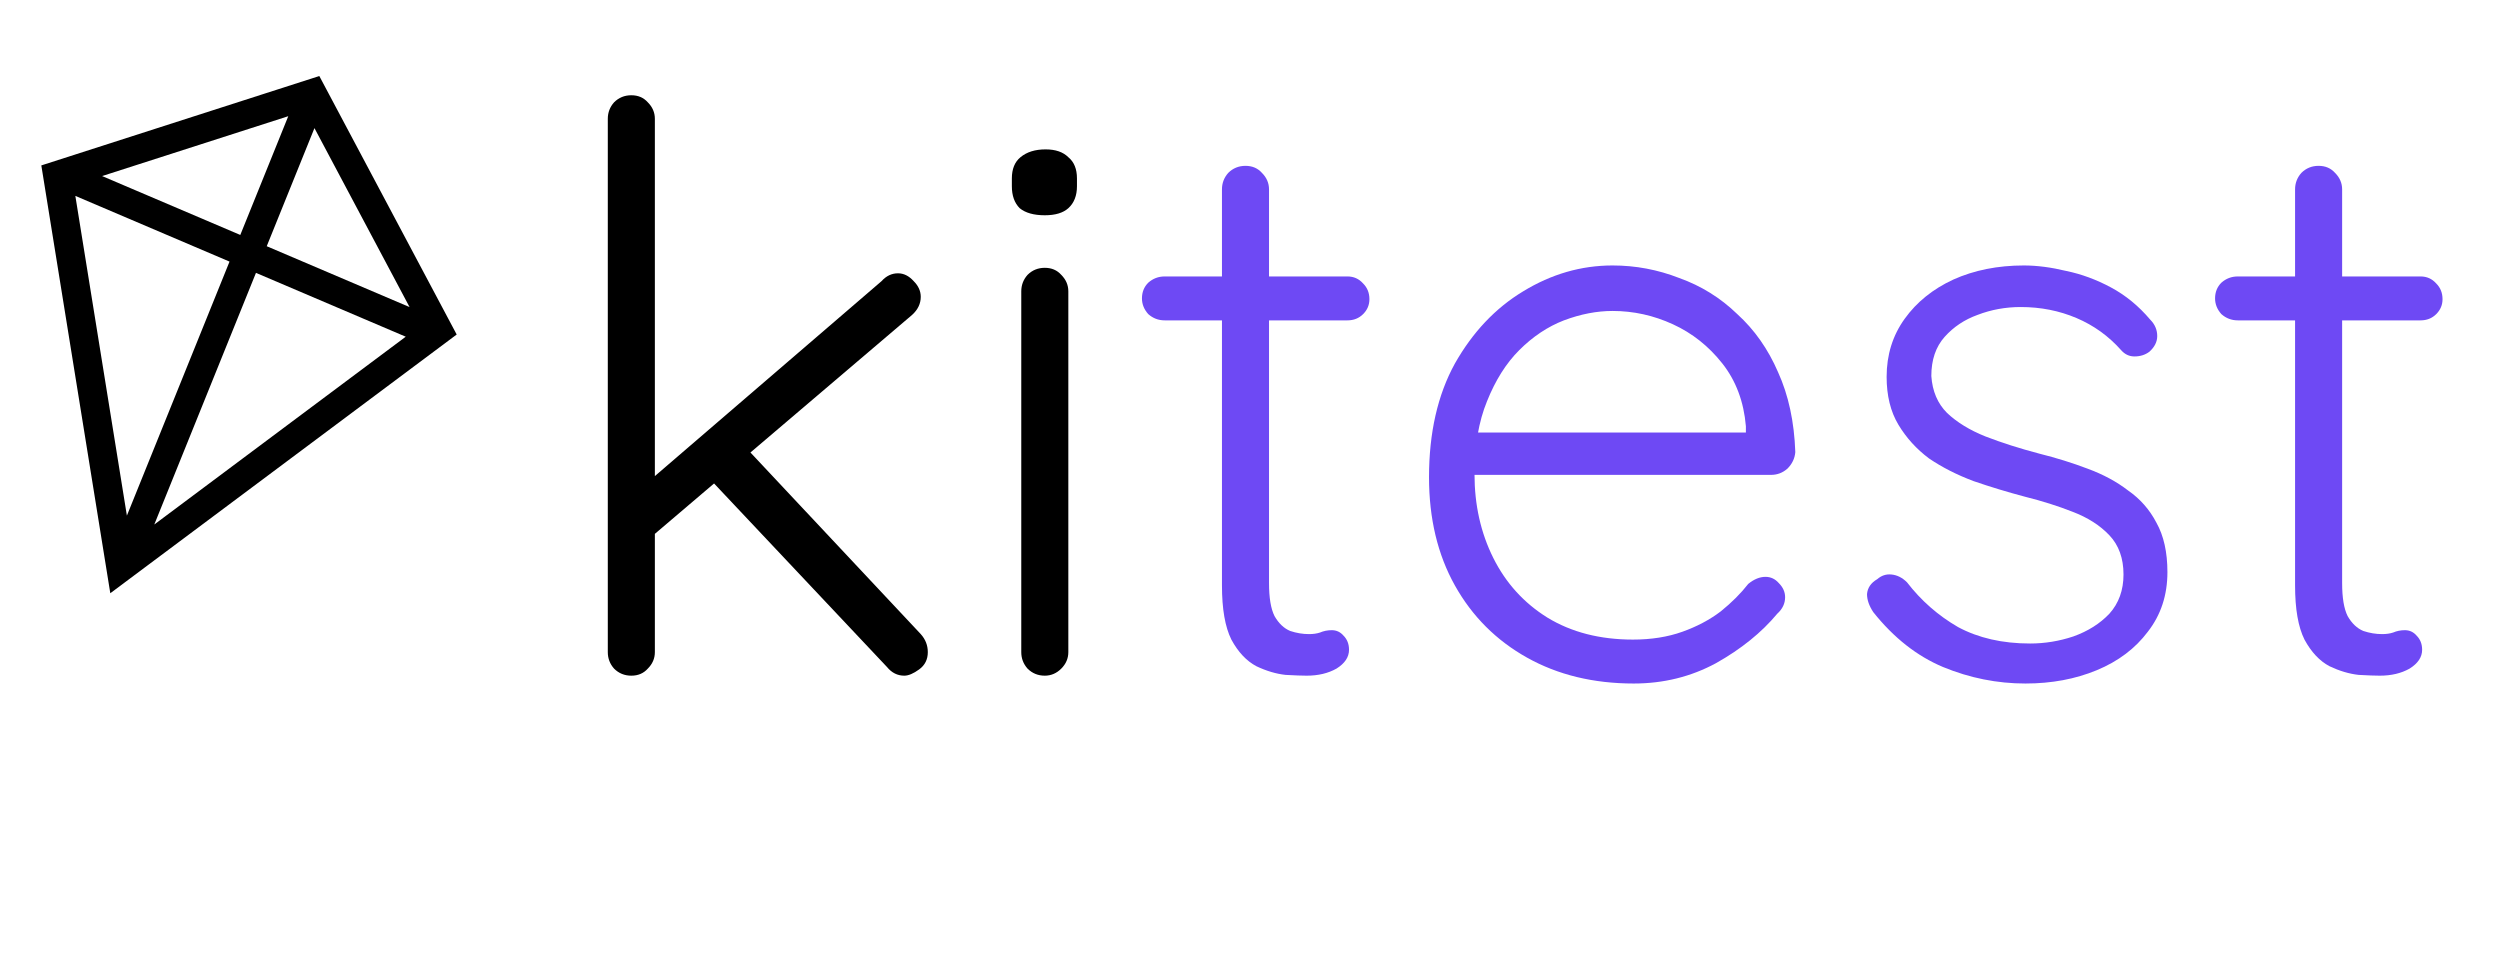 <svg width="348" height="134" viewBox="0 0 348 134" fill="none" xmlns="http://www.w3.org/2000/svg">
<path d="M311.504 38.481H336.943C337.816 38.481 338.544 38.808 339.127 39.463C339.709 40.046 340 40.774 340 41.647C340 42.448 339.709 43.139 339.127 43.721C338.544 44.304 337.816 44.595 336.943 44.595H311.504C310.63 44.595 309.866 44.304 309.211 43.721C308.629 43.066 308.338 42.339 308.338 41.538C308.338 40.664 308.629 39.937 309.211 39.354C309.866 38.772 310.63 38.481 311.504 38.481ZM322.75 23.086C323.696 23.086 324.46 23.414 325.042 24.069C325.697 24.724 326.025 25.488 326.025 26.362V81.17C326.025 83.209 326.28 84.737 326.789 85.756C327.372 86.775 328.099 87.466 328.973 87.831C329.846 88.122 330.72 88.267 331.593 88.267C332.175 88.267 332.685 88.194 333.122 88.049C333.631 87.831 334.177 87.721 334.759 87.721C335.414 87.721 335.96 87.976 336.397 88.486C336.907 88.995 337.161 89.65 337.161 90.451C337.161 91.47 336.579 92.343 335.414 93.071C334.25 93.726 332.867 94.054 331.266 94.054C330.611 94.054 329.628 94.017 328.318 93.945C327.008 93.799 325.661 93.399 324.278 92.744C322.895 92.016 321.731 90.778 320.784 89.031C319.911 87.285 319.474 84.773 319.474 81.498V26.362C319.474 25.488 319.765 24.724 320.348 24.069C321.003 23.414 321.803 23.086 322.75 23.086Z" fill="#6E49F4"/>
<path d="M260.762 85.21C260.18 84.337 259.889 83.5 259.889 82.699C259.961 81.826 260.435 81.134 261.308 80.624C261.89 80.115 262.545 79.897 263.273 79.969C264.074 80.042 264.802 80.406 265.457 81.061C267.422 83.609 269.788 85.683 272.554 87.285C275.392 88.813 278.741 89.577 282.598 89.577C284.636 89.577 286.638 89.25 288.603 88.595C290.641 87.867 292.315 86.811 293.626 85.428C294.936 83.973 295.591 82.153 295.591 79.969C295.591 77.713 294.936 75.893 293.626 74.51C292.315 73.127 290.605 72.036 288.494 71.235C286.456 70.434 284.272 69.743 281.943 69.161C279.468 68.505 277.066 67.778 274.737 66.977C272.408 66.103 270.334 65.048 268.514 63.811C266.767 62.501 265.348 60.936 264.256 59.116C263.164 57.296 262.618 55.076 262.618 52.456C262.618 49.399 263.455 46.706 265.129 44.377C266.803 42.047 269.06 40.228 271.899 38.917C274.81 37.607 278.085 36.952 281.725 36.952C283.545 36.952 285.51 37.207 287.621 37.717C289.731 38.153 291.806 38.917 293.844 40.009C295.882 41.101 297.702 42.593 299.303 44.486C299.958 45.141 300.286 45.905 300.286 46.779C300.286 47.579 299.922 48.307 299.194 48.962C298.611 49.399 297.92 49.617 297.119 49.617C296.391 49.617 295.773 49.326 295.263 48.744C293.516 46.779 291.442 45.286 289.04 44.267C286.638 43.248 284.054 42.739 281.288 42.739C279.177 42.739 277.176 43.103 275.283 43.831C273.463 44.486 271.935 45.505 270.698 46.888C269.46 48.271 268.841 50.09 268.841 52.347C268.987 54.458 269.715 56.168 271.025 57.478C272.408 58.788 274.191 59.88 276.375 60.754C278.631 61.627 281.143 62.428 283.908 63.156C286.238 63.738 288.458 64.429 290.568 65.23C292.752 66.031 294.645 67.05 296.246 68.287C297.92 69.452 299.23 70.944 300.176 72.763C301.195 74.583 301.705 76.876 301.705 79.642C301.705 82.844 300.795 85.611 298.975 87.94C297.228 90.269 294.863 92.052 291.879 93.29C288.894 94.527 285.583 95.146 281.943 95.146C278.013 95.146 274.191 94.381 270.479 92.853C266.84 91.324 263.601 88.777 260.762 85.21Z" fill="#6E49F4"/>
<path d="M227.415 95.146C221.811 95.146 216.861 93.945 212.567 91.543C208.272 89.141 204.924 85.792 202.522 81.498C200.12 77.204 198.919 72.181 198.919 66.431C198.919 60.244 200.12 54.967 202.522 50.6C204.997 46.233 208.163 42.884 212.021 40.555C215.951 38.153 220.1 36.952 224.467 36.952C227.67 36.952 230.763 37.535 233.748 38.699C236.805 39.791 239.498 41.465 241.827 43.721C244.229 45.905 246.121 48.598 247.504 51.801C248.96 55.004 249.761 58.716 249.906 62.937C249.834 63.811 249.47 64.575 248.815 65.23C248.159 65.812 247.395 66.103 246.522 66.103H202.74L201.43 60.208H244.447L243.028 61.518V59.334C242.737 55.913 241.645 53.002 239.753 50.6C237.86 48.198 235.567 46.378 232.874 45.141C230.181 43.903 227.379 43.285 224.467 43.285C222.284 43.285 220.027 43.721 217.698 44.595C215.442 45.468 213.367 46.851 211.475 48.744C209.655 50.563 208.163 52.929 206.998 55.84C205.834 58.679 205.251 62.064 205.251 65.994C205.251 70.289 206.125 74.183 207.872 77.677C209.619 81.171 212.13 83.936 215.405 85.974C218.753 88.012 222.72 89.031 227.306 89.031C229.853 89.031 232.146 88.668 234.184 87.94C236.222 87.212 238.006 86.266 239.534 85.101C241.063 83.864 242.336 82.59 243.356 81.28C244.156 80.624 244.957 80.297 245.757 80.297C246.485 80.297 247.104 80.588 247.614 81.17C248.196 81.753 248.487 82.408 248.487 83.136C248.487 84.009 248.123 84.773 247.395 85.428C245.212 88.049 242.373 90.342 238.879 92.307C235.385 94.199 231.564 95.146 227.415 95.146Z" fill="#6E49F4"/>
<path d="M162.127 38.481H187.566C188.439 38.481 189.167 38.808 189.749 39.463C190.332 40.046 190.623 40.774 190.623 41.647C190.623 42.448 190.332 43.139 189.749 43.721C189.167 44.304 188.439 44.595 187.566 44.595H162.127C161.253 44.595 160.489 44.304 159.834 43.721C159.252 43.066 158.96 42.339 158.96 41.538C158.96 40.664 159.252 39.937 159.834 39.354C160.489 38.772 161.253 38.481 162.127 38.481ZM173.372 23.086C174.319 23.086 175.083 23.414 175.665 24.069C176.32 24.724 176.648 25.488 176.648 26.362V81.17C176.648 83.209 176.902 84.737 177.412 85.756C177.994 86.775 178.722 87.466 179.596 87.831C180.469 88.122 181.343 88.267 182.216 88.267C182.798 88.267 183.308 88.194 183.744 88.049C184.254 87.831 184.8 87.721 185.382 87.721C186.037 87.721 186.583 87.976 187.02 88.486C187.529 88.995 187.784 89.65 187.784 90.451C187.784 91.47 187.202 92.343 186.037 93.071C184.873 93.726 183.49 94.054 181.888 94.054C181.233 94.054 180.251 94.017 178.941 93.945C177.63 93.799 176.284 93.399 174.901 92.744C173.518 92.016 172.353 90.778 171.407 89.031C170.534 87.285 170.097 84.773 170.097 81.498V26.362C170.097 25.488 170.388 24.724 170.97 24.069C171.625 23.414 172.426 23.086 173.372 23.086Z" fill="#6E49F4"/>
<path d="M148.712 90.778C148.712 91.652 148.384 92.416 147.729 93.071C147.074 93.726 146.31 94.054 145.436 94.054C144.49 94.054 143.69 93.726 143.034 93.071C142.452 92.416 142.161 91.652 142.161 90.778V40.555C142.161 39.682 142.452 38.917 143.034 38.262C143.69 37.607 144.49 37.28 145.436 37.28C146.383 37.28 147.147 37.607 147.729 38.262C148.384 38.917 148.712 39.682 148.712 40.555V90.778ZM145.436 29.965C143.908 29.965 142.743 29.637 141.943 28.982C141.215 28.254 140.851 27.235 140.851 25.925V24.833C140.851 23.523 141.251 22.54 142.052 21.885C142.925 21.157 144.09 20.794 145.546 20.794C146.929 20.794 147.984 21.157 148.712 21.885C149.513 22.54 149.913 23.523 149.913 24.833V25.925C149.913 27.235 149.513 28.254 148.712 28.982C147.984 29.637 146.892 29.965 145.436 29.965Z" fill="black"/>
<path d="M87.881 94.054C86.935 94.054 86.134 93.726 85.479 93.071C84.897 92.416 84.606 91.652 84.606 90.778V16.535C84.606 15.662 84.897 14.898 85.479 14.243C86.134 13.588 86.935 13.26 87.881 13.26C88.827 13.26 89.592 13.588 90.174 14.243C90.829 14.898 91.157 15.662 91.157 16.535V90.778C91.157 91.652 90.829 92.416 90.174 93.071C89.592 93.726 88.827 94.054 87.881 94.054ZM125.003 38.044C125.803 38.044 126.531 38.408 127.186 39.136C127.841 39.791 128.169 40.519 128.169 41.319C128.169 42.266 127.769 43.103 126.968 43.831L90.283 75.056L89.956 67.305L122.71 39.136C123.365 38.408 124.129 38.044 125.003 38.044ZM125.876 94.054C124.93 94.054 124.129 93.653 123.474 92.853L98.581 66.431L103.494 61.955L128.169 88.267C128.824 88.995 129.151 89.832 129.151 90.778C129.151 91.797 128.751 92.598 127.95 93.18C127.15 93.763 126.458 94.054 125.876 94.054Z" fill="black"/>
<path d="M43.484 13.205L17.3 78.011M9.565 24.701L60.864 46.563M8 24.404L16.802 79L61 45.988L43.468 13L8 24.404Z" stroke="black" stroke-width="4"/>
</svg>
